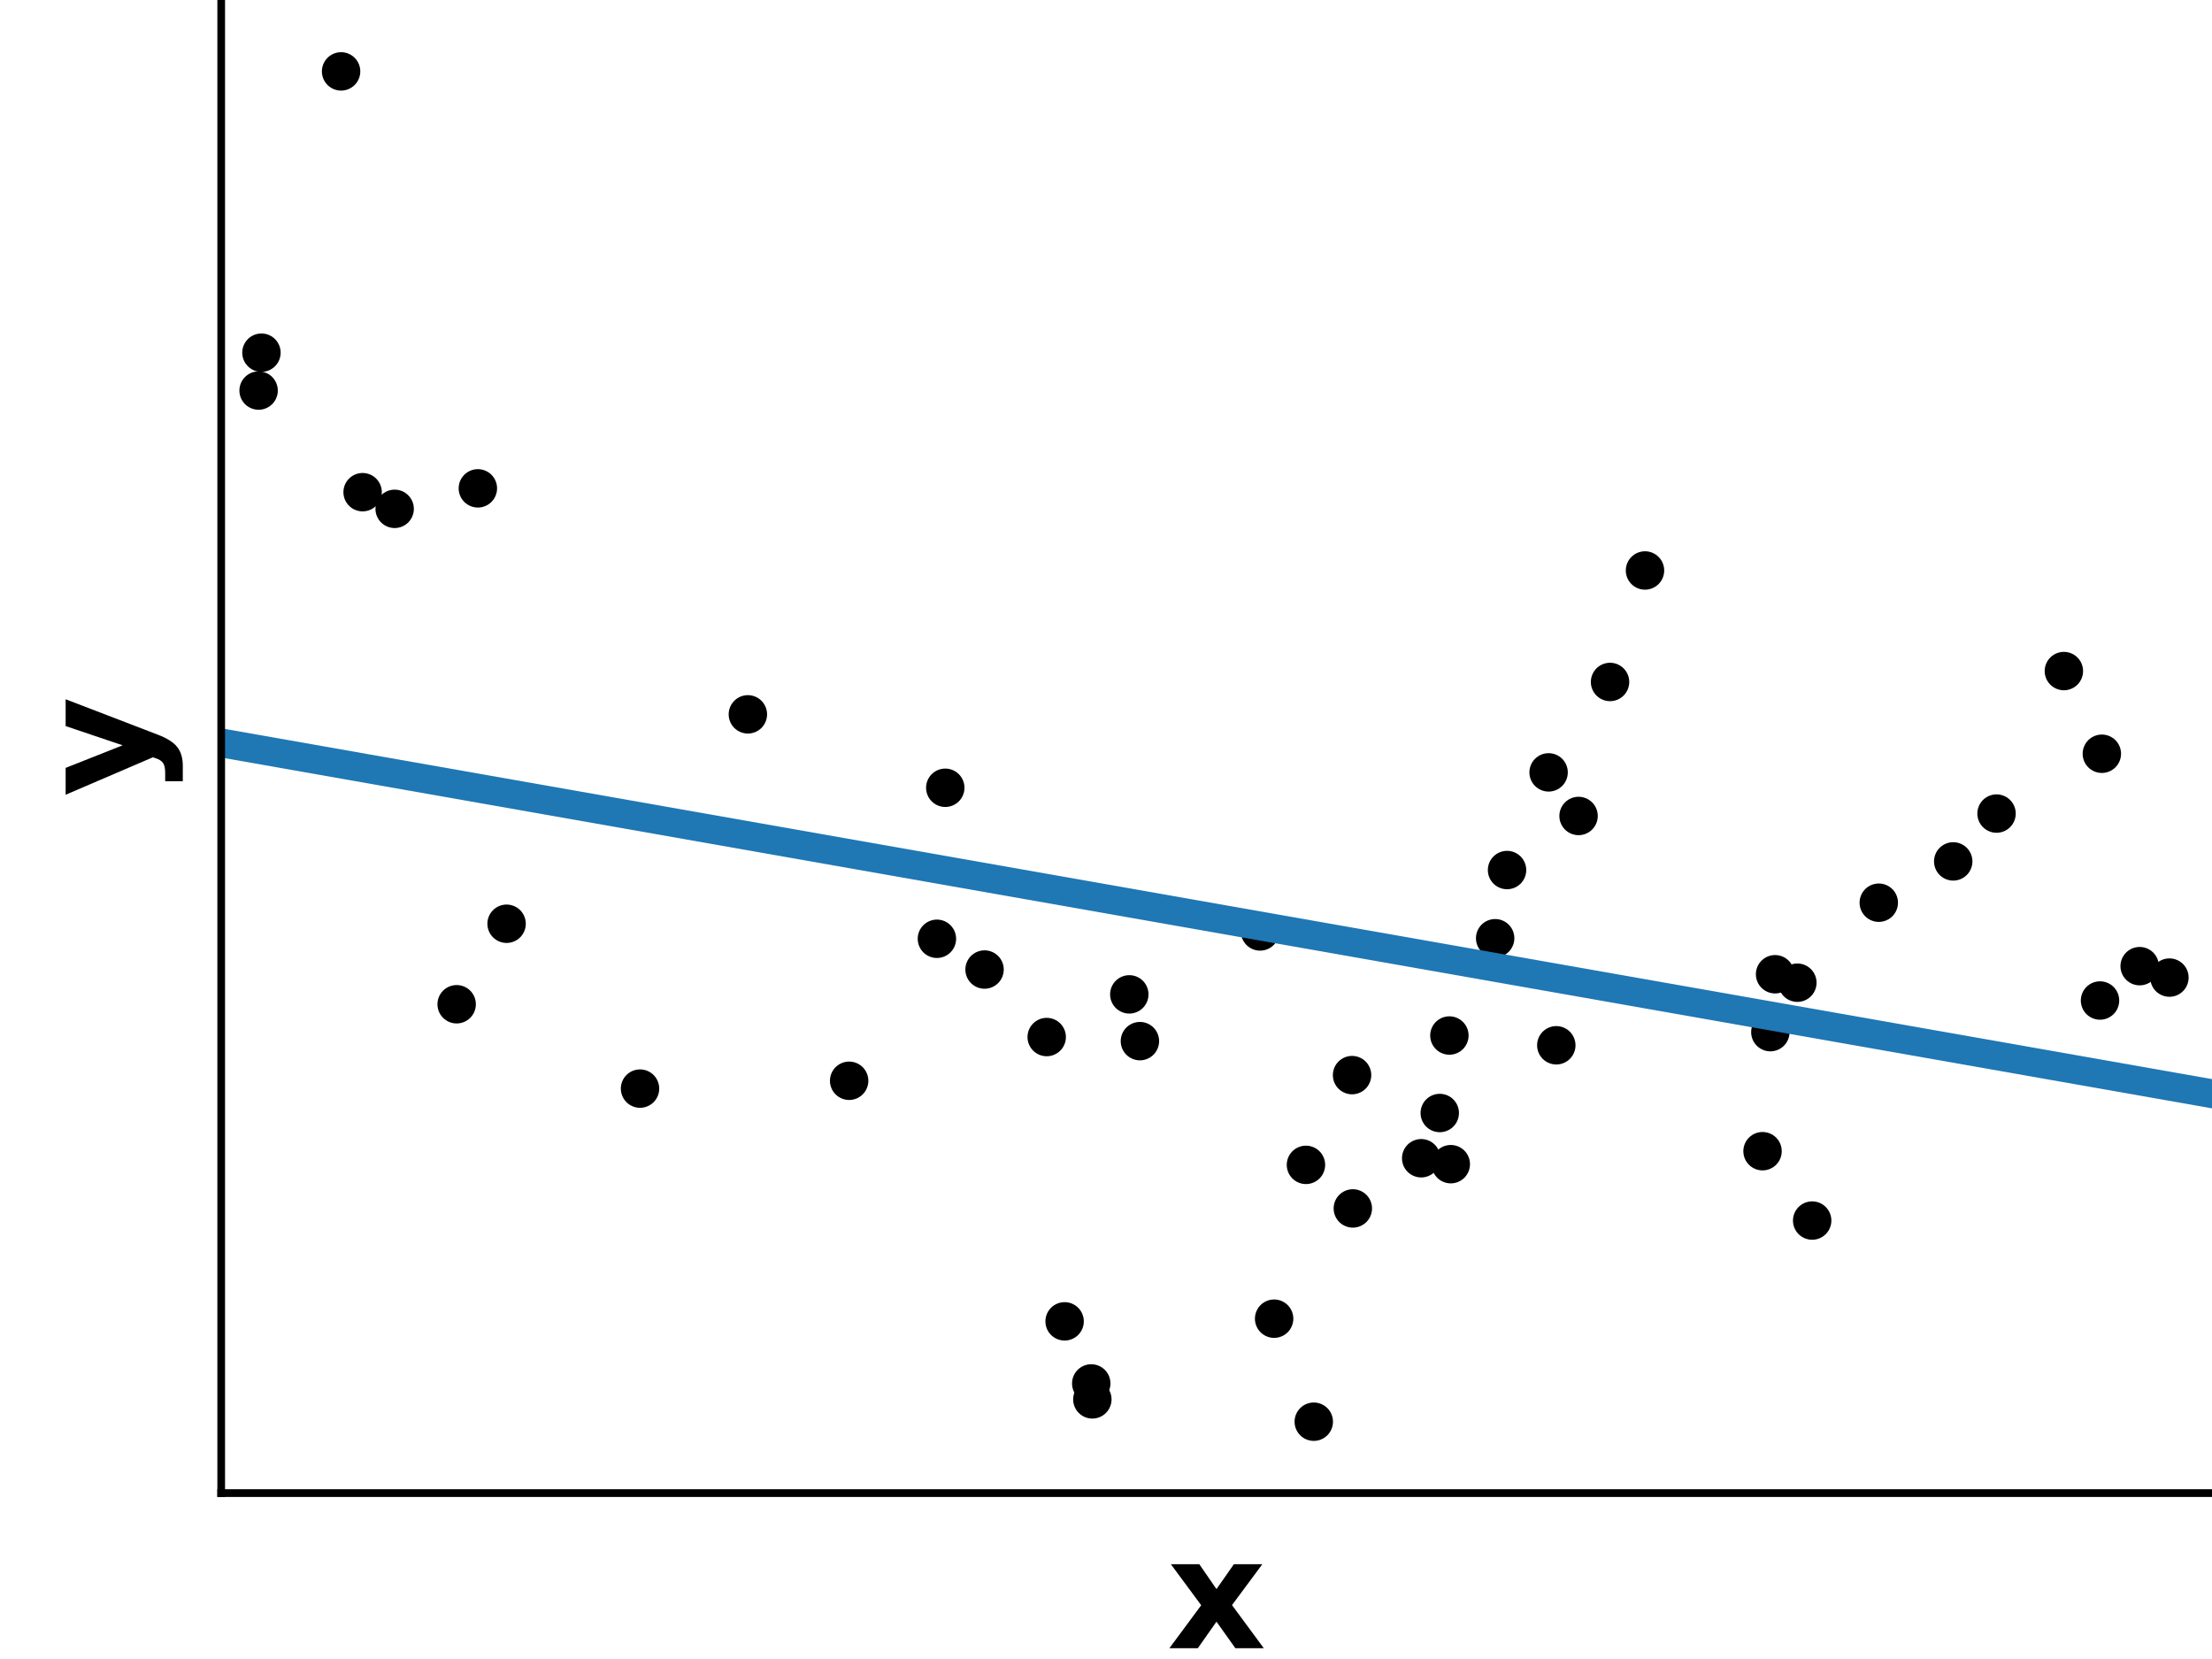 <?xml version="1.0" encoding="utf-8" standalone="no"?>
<!DOCTYPE svg PUBLIC "-//W3C//DTD SVG 1.1//EN"
  "http://www.w3.org/Graphics/SVG/1.1/DTD/svg11.dtd">
<!-- Created with matplotlib (https://matplotlib.org/) -->
<svg height="172.8pt" version="1.1" viewBox="0 0 230.4 172.8" width="230.4pt" xmlns="http://www.w3.org/2000/svg" xmlns:xlink="http://www.w3.org/1999/xlink">
 <defs>
  <style type="text/css">
*{stroke-linecap:butt;stroke-linejoin:round;}
  </style>
 </defs>
 <g id="figure_1">
  <g id="patch_1">
   <path d="M 0 172.8 
L 230.4 172.8 
L 230.4 0 
L 0 0 
z
" style="fill:none;"/>
  </g>
  <g id="axes_1">
   <g id="patch_2">
    <path d="M 23.04 155.52 
L 230.4 155.52 
L 230.4 0 
L 23.04 0 
z
" style="fill:none;"/>
   </g>
   <g id="PathCollection_1">
    <defs>
     <path d="M 0 1.5 
C 0.398 1.5 0.779 1.342 1.061 1.061 
C 1.342 0.779 1.5 0.398 1.5 0 
C 1.5 -0.398 1.342 -0.779 1.061 -1.061 
C 0.779 -1.342 0.398 -1.5 0 -1.5 
C -0.398 -1.5 -0.779 -1.342 -1.061 -1.061 
C -1.342 -0.779 -1.5 -0.398 -1.5 0 
C -1.5 0.398 -1.342 0.779 -1.061 1.061 
C -0.779 1.342 -0.398 1.5 0 1.5 
z
" id="m6589e52dad" style="stroke:#000000;"/>
    </defs>
    <g clip-path="url(#p577b32d600)">
     <use style="stroke:#000000;" x="136.842" xlink:href="#m6589e52dad" y="148.083"/>
     <use style="stroke:#000000;" x="171.342" xlink:href="#m6589e52dad" y="59.421"/>
     <use style="stroke:#000000;" x="148.029" xlink:href="#m6589e52dad" y="120.642"/>
     <use style="stroke:#000000;" x="136.027" xlink:href="#m6589e52dad" y="121.332"/>
     <use style="stroke:#000000;" x="110.889" xlink:href="#m6589e52dad" y="137.631"/>
     <use style="stroke:#000000;" x="156.973" xlink:href="#m6589e52dad" y="90.623"/>
     <use style="stroke:#000000;" x="113.778" xlink:href="#m6589e52dad" y="145.758"/>
     <use style="stroke:#000000;" x="207.958" xlink:href="#m6589e52dad" y="84.741"/>
     <use style="stroke:#000000;" x="222.865" xlink:href="#m6589e52dad" y="100.634"/>
     <use style="stroke:#000000;" x="102.55" xlink:href="#m6589e52dad" y="100.986"/>
     <use style="stroke:#000000;" x="187.212" xlink:href="#m6589e52dad" y="102.357"/>
     <use style="stroke:#000000;" x="132.712" xlink:href="#m6589e52dad" y="137.353"/>
     <use style="stroke:#000000;" x="140.83" xlink:href="#m6589e52dad" y="111.983"/>
     <use style="stroke:#000000;" x="214.972" xlink:href="#m6589e52dad" y="69.898"/>
     <use style="stroke:#000000;" x="37.77" xlink:href="#m6589e52dad" y="51.265"/>
     <use style="stroke:#000000;" x="41.107" xlink:href="#m6589e52dad" y="53.001"/>
     <use style="stroke:#000000;" x="27.232" xlink:href="#m6589e52dad" y="36.734"/>
     <use style="stroke:#000000;" x="195.692" xlink:href="#m6589e52dad" y="94.025"/>
     <use style="stroke:#000000;" x="184.399" xlink:href="#m6589e52dad" y="107.507"/>
     <use style="stroke:#000000;" x="203.446" xlink:href="#m6589e52dad" y="89.723"/>
     <use style="stroke:#000000;" x="225.966" xlink:href="#m6589e52dad" y="101.825"/>
     <use style="stroke:#000000;" x="188.754" xlink:href="#m6589e52dad" y="127.133"/>
     <use style="stroke:#000000;" x="118.732" xlink:href="#m6589e52dad" y="108.444"/>
     <use style="stroke:#000000;" x="184.891" xlink:href="#m6589e52dad" y="101.477"/>
     <use style="stroke:#000000;" x="47.565" xlink:href="#m6589e52dad" y="104.602"/>
     <use style="stroke:#000000;" x="155.734" xlink:href="#m6589e52dad" y="97.726"/>
     <use style="stroke:#000000;" x="52.766" xlink:href="#m6589e52dad" y="96.217"/>
     <use style="stroke:#000000;" x="218.927" xlink:href="#m6589e52dad" y="78.51"/>
     <use style="stroke:#000000;" x="131.25" xlink:href="#m6589e52dad" y="97.019"/>
     <use style="stroke:#000000;" x="109.024" xlink:href="#m6589e52dad" y="108.018"/>
     <use style="stroke:#000000;" x="77.898" xlink:href="#m6589e52dad" y="74.406"/>
     <use style="stroke:#000000;" x="183.585" xlink:href="#m6589e52dad" y="119.907"/>
     <use style="stroke:#000000;" x="117.627" xlink:href="#m6589e52dad" y="103.573"/>
     <use style="stroke:#000000;" x="140.91" xlink:href="#m6589e52dad" y="125.869"/>
     <use style="stroke:#000000;" x="26.936" xlink:href="#m6589e52dad" y="40.68"/>
     <use style="stroke:#000000;" x="151.113" xlink:href="#m6589e52dad" y="121.259"/>
     <use style="stroke:#000000;" x="149.964" xlink:href="#m6589e52dad" y="115.93"/>
     <use style="stroke:#000000;" x="150.967" xlink:href="#m6589e52dad" y="107.859"/>
     <use style="stroke:#000000;" x="218.736" xlink:href="#m6589e52dad" y="104.213"/>
     <use style="stroke:#000000;" x="164.422" xlink:href="#m6589e52dad" y="84.991"/>
     <use style="stroke:#000000;" x="97.588" xlink:href="#m6589e52dad" y="97.783"/>
     <use style="stroke:#000000;" x="113.663" xlink:href="#m6589e52dad" y="144.097"/>
     <use style="stroke:#000000;" x="167.701" xlink:href="#m6589e52dad" y="71.033"/>
     <use style="stroke:#000000;" x="35.528" xlink:href="#m6589e52dad" y="7.437"/>
     <use style="stroke:#000000;" x="161.301" xlink:href="#m6589e52dad" y="80.45"/>
     <use style="stroke:#000000;" x="162.103" xlink:href="#m6589e52dad" y="108.876"/>
     <use style="stroke:#000000;" x="66.665" xlink:href="#m6589e52dad" y="113.388"/>
     <use style="stroke:#000000;" x="49.774" xlink:href="#m6589e52dad" y="50.866"/>
     <use style="stroke:#000000;" x="88.447" xlink:href="#m6589e52dad" y="112.573"/>
     <use style="stroke:#000000;" x="98.459" xlink:href="#m6589e52dad" y="82.054"/>
    </g>
   </g>
   <g id="matplotlib.axis_1">
    <g id="text_1">
     <!-- x -->
     <defs>
      <path d="M 22.219 27.984 
L 2.484 54.688 
L 21 54.688 
L 32.172 38.484 
L 43.5 54.688 
L 62.016 54.688 
L 42.281 28.078 
L 62.984 0 
L 44.484 0 
L 32.172 17.281 
L 20.016 0 
L 1.516 0 
z
" id="DejaVuSans-Bold-120"/>
     </defs>
     <g transform="translate(121.56 171.678)scale(0.16 -0.16)">
      <use xlink:href="#DejaVuSans-Bold-120"/>
     </g>
    </g>
   </g>
   <g id="matplotlib.axis_2">
    <g id="text_2">
     <!-- y -->
     <defs>
      <path d="M 1.219 54.688 
L 18.703 54.688 
L 33.406 17.578 
L 45.906 54.688 
L 63.375 54.688 
L 40.375 -5.172 
Q 36.922 -14.312 32.297 -17.938 
Q 27.688 -21.578 20.125 -21.578 
L 10.016 -21.578 
L 10.016 -10.109 
L 15.484 -10.109 
Q 19.922 -10.109 21.938 -8.688 
Q 23.969 -7.281 25.094 -3.609 
L 25.594 -2.094 
z
" id="DejaVuSans-Bold-121"/>
     </defs>
     <g transform="translate(15.588 82.975)rotate(-90)scale(0.16 -0.16)">
      <use xlink:href="#DejaVuSans-Bold-121"/>
     </g>
    </g>
   </g>
   <g id="line2d_1">
    <path clip-path="url(#p577b32d600)" d="M 23.04 77.38 
L 230.4 113.922 
" style="fill:none;stroke:#1f77b4;stroke-linecap:square;stroke-width:3;"/>
   </g>
   <g id="patch_3">
    <path d="M 23.04 155.52 
L 23.04 0 
" style="fill:none;stroke:#000000;stroke-linecap:square;stroke-linejoin:miter;stroke-width:0.8;"/>
   </g>
   <g id="patch_4">
    <path d="M 23.04 155.52 
L 230.4 155.52 
" style="fill:none;stroke:#000000;stroke-linecap:square;stroke-linejoin:miter;stroke-width:0.8;"/>
   </g>
  </g>
 </g>
 <defs>
  <clipPath id="p577b32d600">
   <rect height="155.52" width="207.36" x="23.04" y="0"/>
  </clipPath>
 </defs>
</svg>
